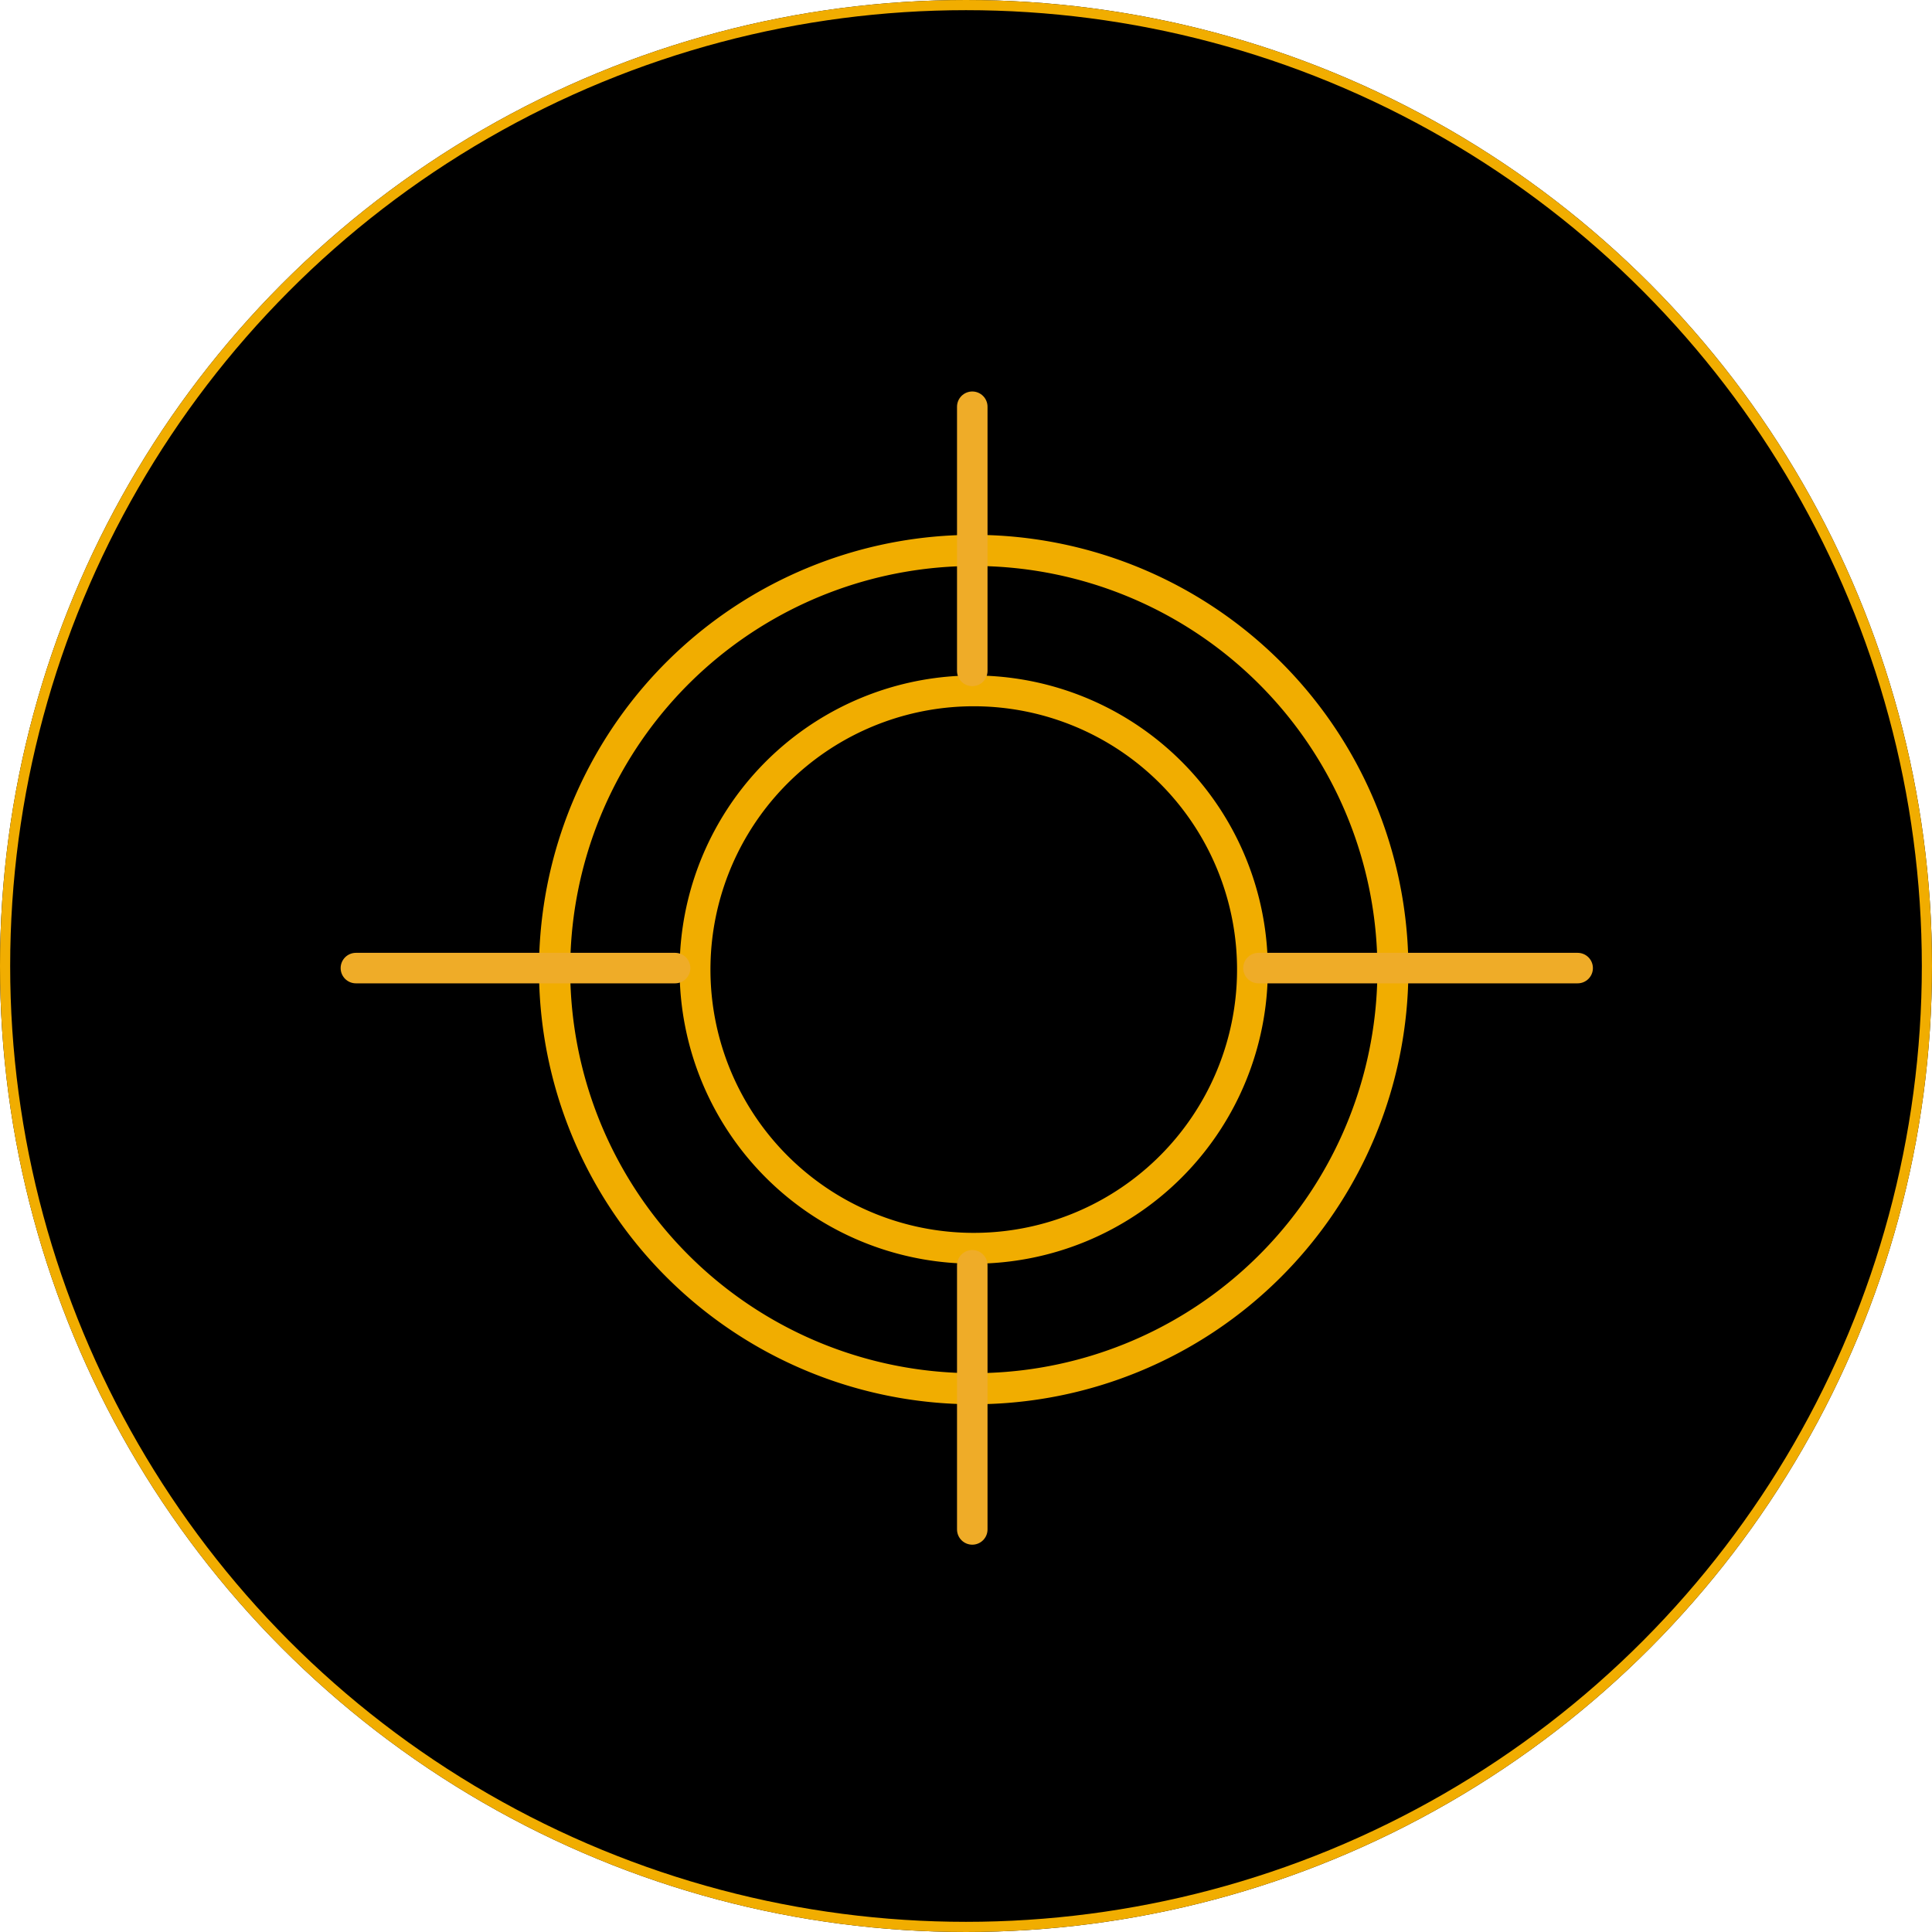 <svg xmlns="http://www.w3.org/2000/svg" width="190" height="190" viewBox="0 0 190 190">
  <g id="Grupo_894" data-name="Grupo 894" transform="translate(-883 -3433)">
    <g id="Elipse_12" data-name="Elipse 12" transform="translate(883 3433)" stroke="#f1ad00" stroke-width="1">
      <circle cx="95" cy="95" r="95" stroke="none"/>
      <circle cx="95" cy="95" r="94.5" fill="none"/>
    </g>
    <g id="Grupo_858" data-name="Grupo 858" transform="translate(-4.5 -4.5)">
      <path id="Trazado_2236" data-name="Trazado 2236" d="M35.779,64.707a28.923,28.923,0,1,1,20.456-8.461,28.923,28.923,0,0,1-20.456,8.461Zm0-54.819A25.894,25.894,0,1,0,54.1,17.465,25.894,25.894,0,0,0,35.779,9.888Z" transform="translate(947.465 3497.069)" fill="#f1ad00"/>
      <path id="Trazado_2237" data-name="Trazado 2237" d="M50.346,93.855A43.5,43.5,0,1,1,81.109,81.13,43.5,43.5,0,0,1,50.346,93.855Zm0-82.439A38.941,38.941,0,1,0,77.9,22.809a38.941,38.941,0,0,0-27.55-11.394Z" transform="translate(932.891 3482.495)" fill="#f1ad00" stroke="#000" stroke-width="1.5"/>
      <line id="Línea_2" data-name="Línea 2" x1="31.391" transform="translate(922.5 3532.705)" fill="none" stroke="#efac28" stroke-linecap="round" stroke-width="3"/>
      <line id="Línea_3" data-name="Línea 3" x1="31.391" transform="translate(1011.261 3532.705)" fill="none" stroke="#efac28" stroke-linecap="round" stroke-width="3"/>
      <line id="Línea_4" data-name="Línea 4" y2="25.979" transform="translate(983.117 3477.5)" fill="none" stroke="#efac28" stroke-linecap="round" stroke-width="3"/>
      <line id="Línea_5" data-name="Línea 5" y2="25.979" transform="translate(983.117 3561.931)" fill="none" stroke="#efac28" stroke-linecap="round" stroke-width="3"/>
    </g>
  </g>
</svg>
